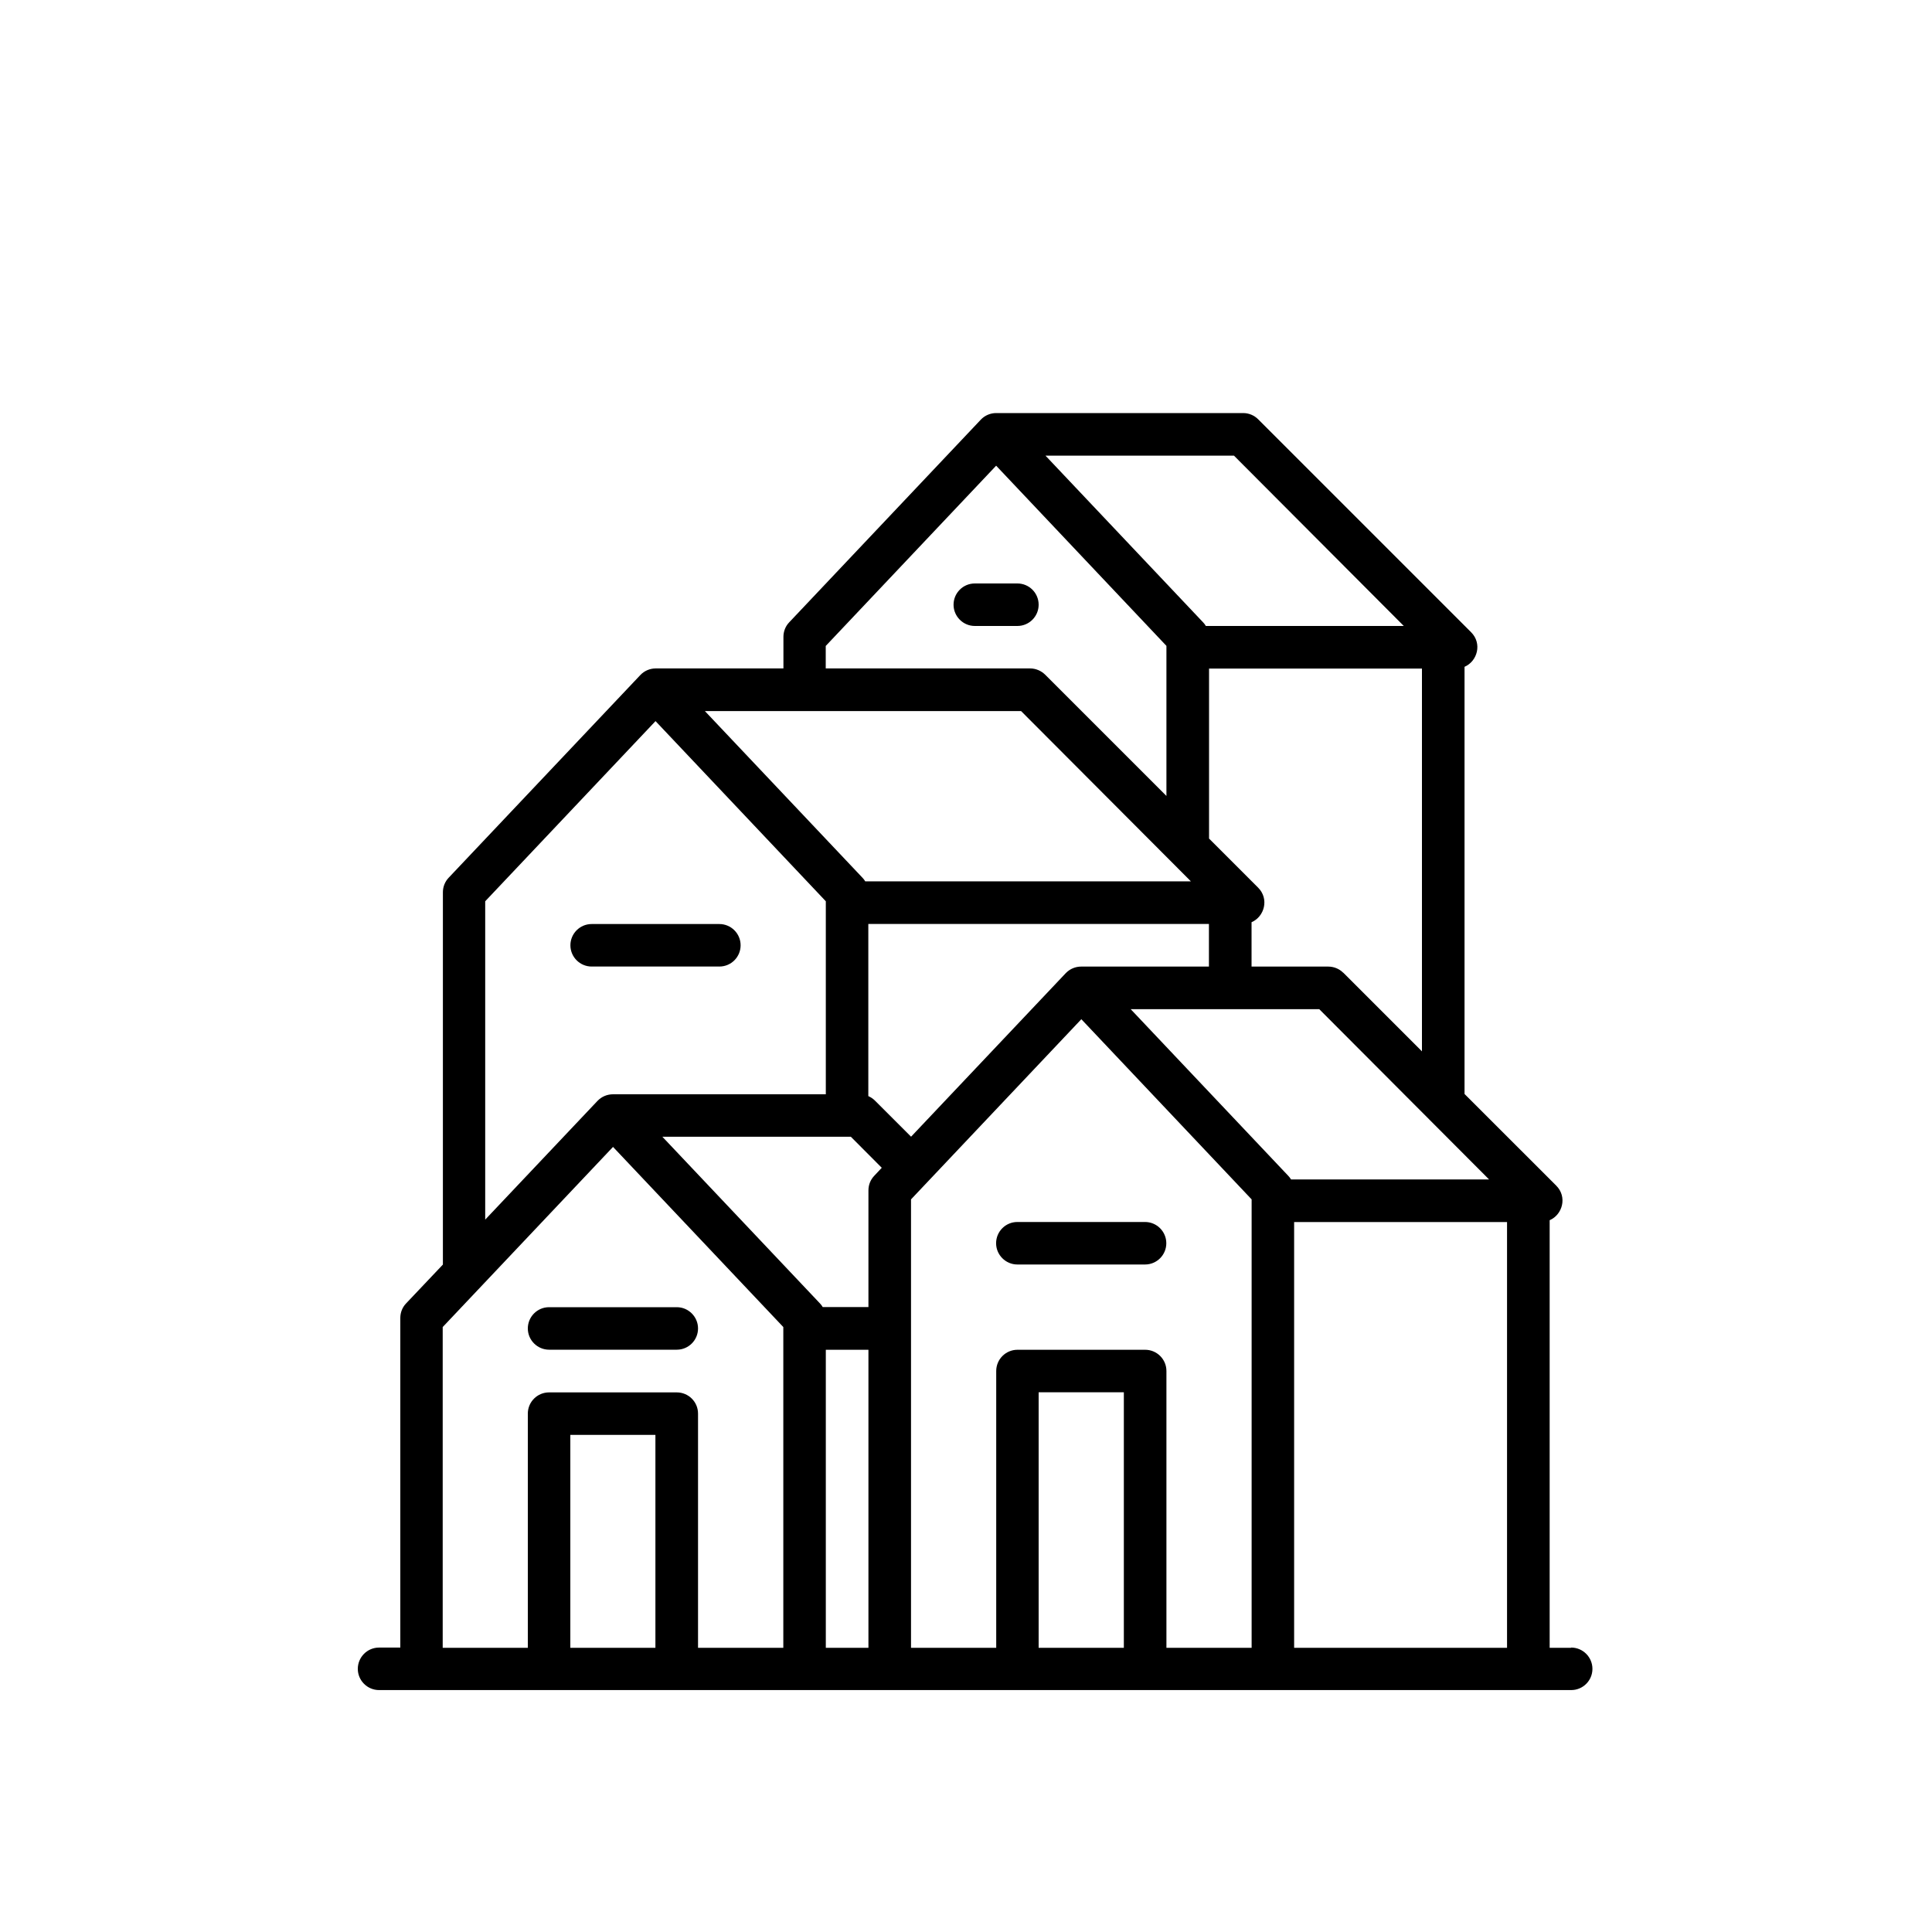 <svg width="50" height="50" viewBox="0 0 50 50" fill="none" xmlns="http://www.w3.org/2000/svg">
<path fill-rule="evenodd" clip-rule="evenodd" d="M40.655 42.645H40.105V31.579C40.44 31.434 40.565 30.974 40.275 30.684L37.902 28.312V17.257C38.237 17.112 38.362 16.652 38.072 16.362L32.562 10.852C32.46 10.749 32.32 10.69 32.172 10.69H25.782C25.637 10.69 25.49 10.747 25.382 10.862L20.425 16.105C20.327 16.207 20.275 16.342 20.275 16.482V17.299H16.97C16.825 17.299 16.677 17.357 16.57 17.472L11.612 22.715C11.515 22.817 11.462 22.952 11.462 23.092V32.727L10.51 33.732C10.412 33.834 10.36 33.969 10.36 34.109V42.639H9.81C9.505 42.639 9.26 42.887 9.26 43.19C9.26 43.492 9.507 43.739 9.81 43.739H40.662C40.967 43.739 41.212 43.492 41.212 43.19C41.212 42.887 40.965 42.639 40.662 42.639L40.655 42.645ZM33.412 30.524C33.392 30.492 33.37 30.459 33.342 30.432L29.262 26.117H31.29H32.392H34.142L38.537 30.524H33.412ZM22.625 30.43C22.527 30.532 22.475 30.667 22.475 30.807V33.827H21.292C21.272 33.794 21.25 33.762 21.222 33.734L17.142 29.419H22.02L22.82 30.222L22.625 30.43ZM30.822 22.809H22.392C22.372 22.777 22.35 22.744 22.322 22.717L18.242 18.402H26.425L30.82 22.809H30.822ZM23.58 29.419L22.642 28.482C22.592 28.432 22.535 28.395 22.472 28.367V23.912H31.287V25.015H27.982C27.835 25.015 27.69 25.072 27.58 25.187L23.577 29.419H23.58ZM34.762 25.174C34.66 25.072 34.52 25.015 34.372 25.015H32.39V23.867C32.725 23.722 32.85 23.262 32.56 22.972L31.29 21.702V17.302H36.8V27.209L34.765 25.174H34.762ZM36.332 16.2H31.207C31.187 16.167 31.165 16.134 31.137 16.107L27.057 11.792H31.935L36.33 16.2H36.332ZM21.372 16.715L25.78 12.052L30.187 16.715V20.599L27.05 17.462C26.947 17.36 26.807 17.299 26.66 17.299H21.37V16.712L21.372 16.715ZM12.557 23.325L16.965 18.662L21.372 23.325V28.32H15.865C15.717 28.32 15.572 28.377 15.462 28.492L12.557 31.564V23.325ZM14.76 42.645V37.135H16.962V42.645H14.76ZM18.065 42.645V36.584C18.065 36.279 17.817 36.035 17.515 36.035H14.21C13.905 36.035 13.66 36.282 13.66 36.584V42.645H11.457V34.344L15.865 29.682L20.272 34.344V34.932V42.645H18.067H18.065ZM21.372 42.645V34.932H22.475V42.645H21.372ZM26.88 42.645V36.032H29.085V42.645H26.88ZM30.187 42.645V35.482C30.187 35.177 29.94 34.932 29.637 34.932H26.332C26.027 34.932 25.782 35.179 25.782 35.482V42.645H23.577V31.04L27.985 26.377L32.392 31.04V42.645H30.19H30.187ZM33.492 42.645V31.627H39.002V42.645H33.492Z" fill="black"/>
<path fill-rule="evenodd" clip-rule="evenodd" d="M17.515 33.83H14.21C13.905 33.83 13.66 34.078 13.66 34.38C13.66 34.683 13.908 34.93 14.21 34.93H17.515C17.82 34.93 18.065 34.683 18.065 34.38C18.065 34.078 17.818 33.83 17.515 33.83Z" fill="black"/>
<path fill-rule="evenodd" clip-rule="evenodd" d="M19.167 24.464C19.167 24.159 18.919 23.914 18.617 23.914H15.312C15.007 23.914 14.762 24.162 14.762 24.464C14.762 24.767 15.009 25.014 15.312 25.014H18.617C18.922 25.014 19.167 24.767 19.167 24.464Z" fill="black"/>
<path fill-rule="evenodd" clip-rule="evenodd" d="M29.634 31.625H26.329C26.024 31.625 25.779 31.872 25.779 32.175C25.779 32.477 26.027 32.725 26.329 32.725H29.634C29.939 32.725 30.184 32.477 30.184 32.175C30.184 31.872 29.937 31.625 29.634 31.625Z" fill="black"/>
<path fill-rule="evenodd" clip-rule="evenodd" d="M26.88 15.65C26.88 15.345 26.633 15.1 26.33 15.1H25.228C24.923 15.1 24.678 15.347 24.678 15.65C24.678 15.952 24.925 16.2 25.228 16.2H26.33C26.635 16.2 26.88 15.952 26.88 15.65Z" fill="black"/>
</svg>
